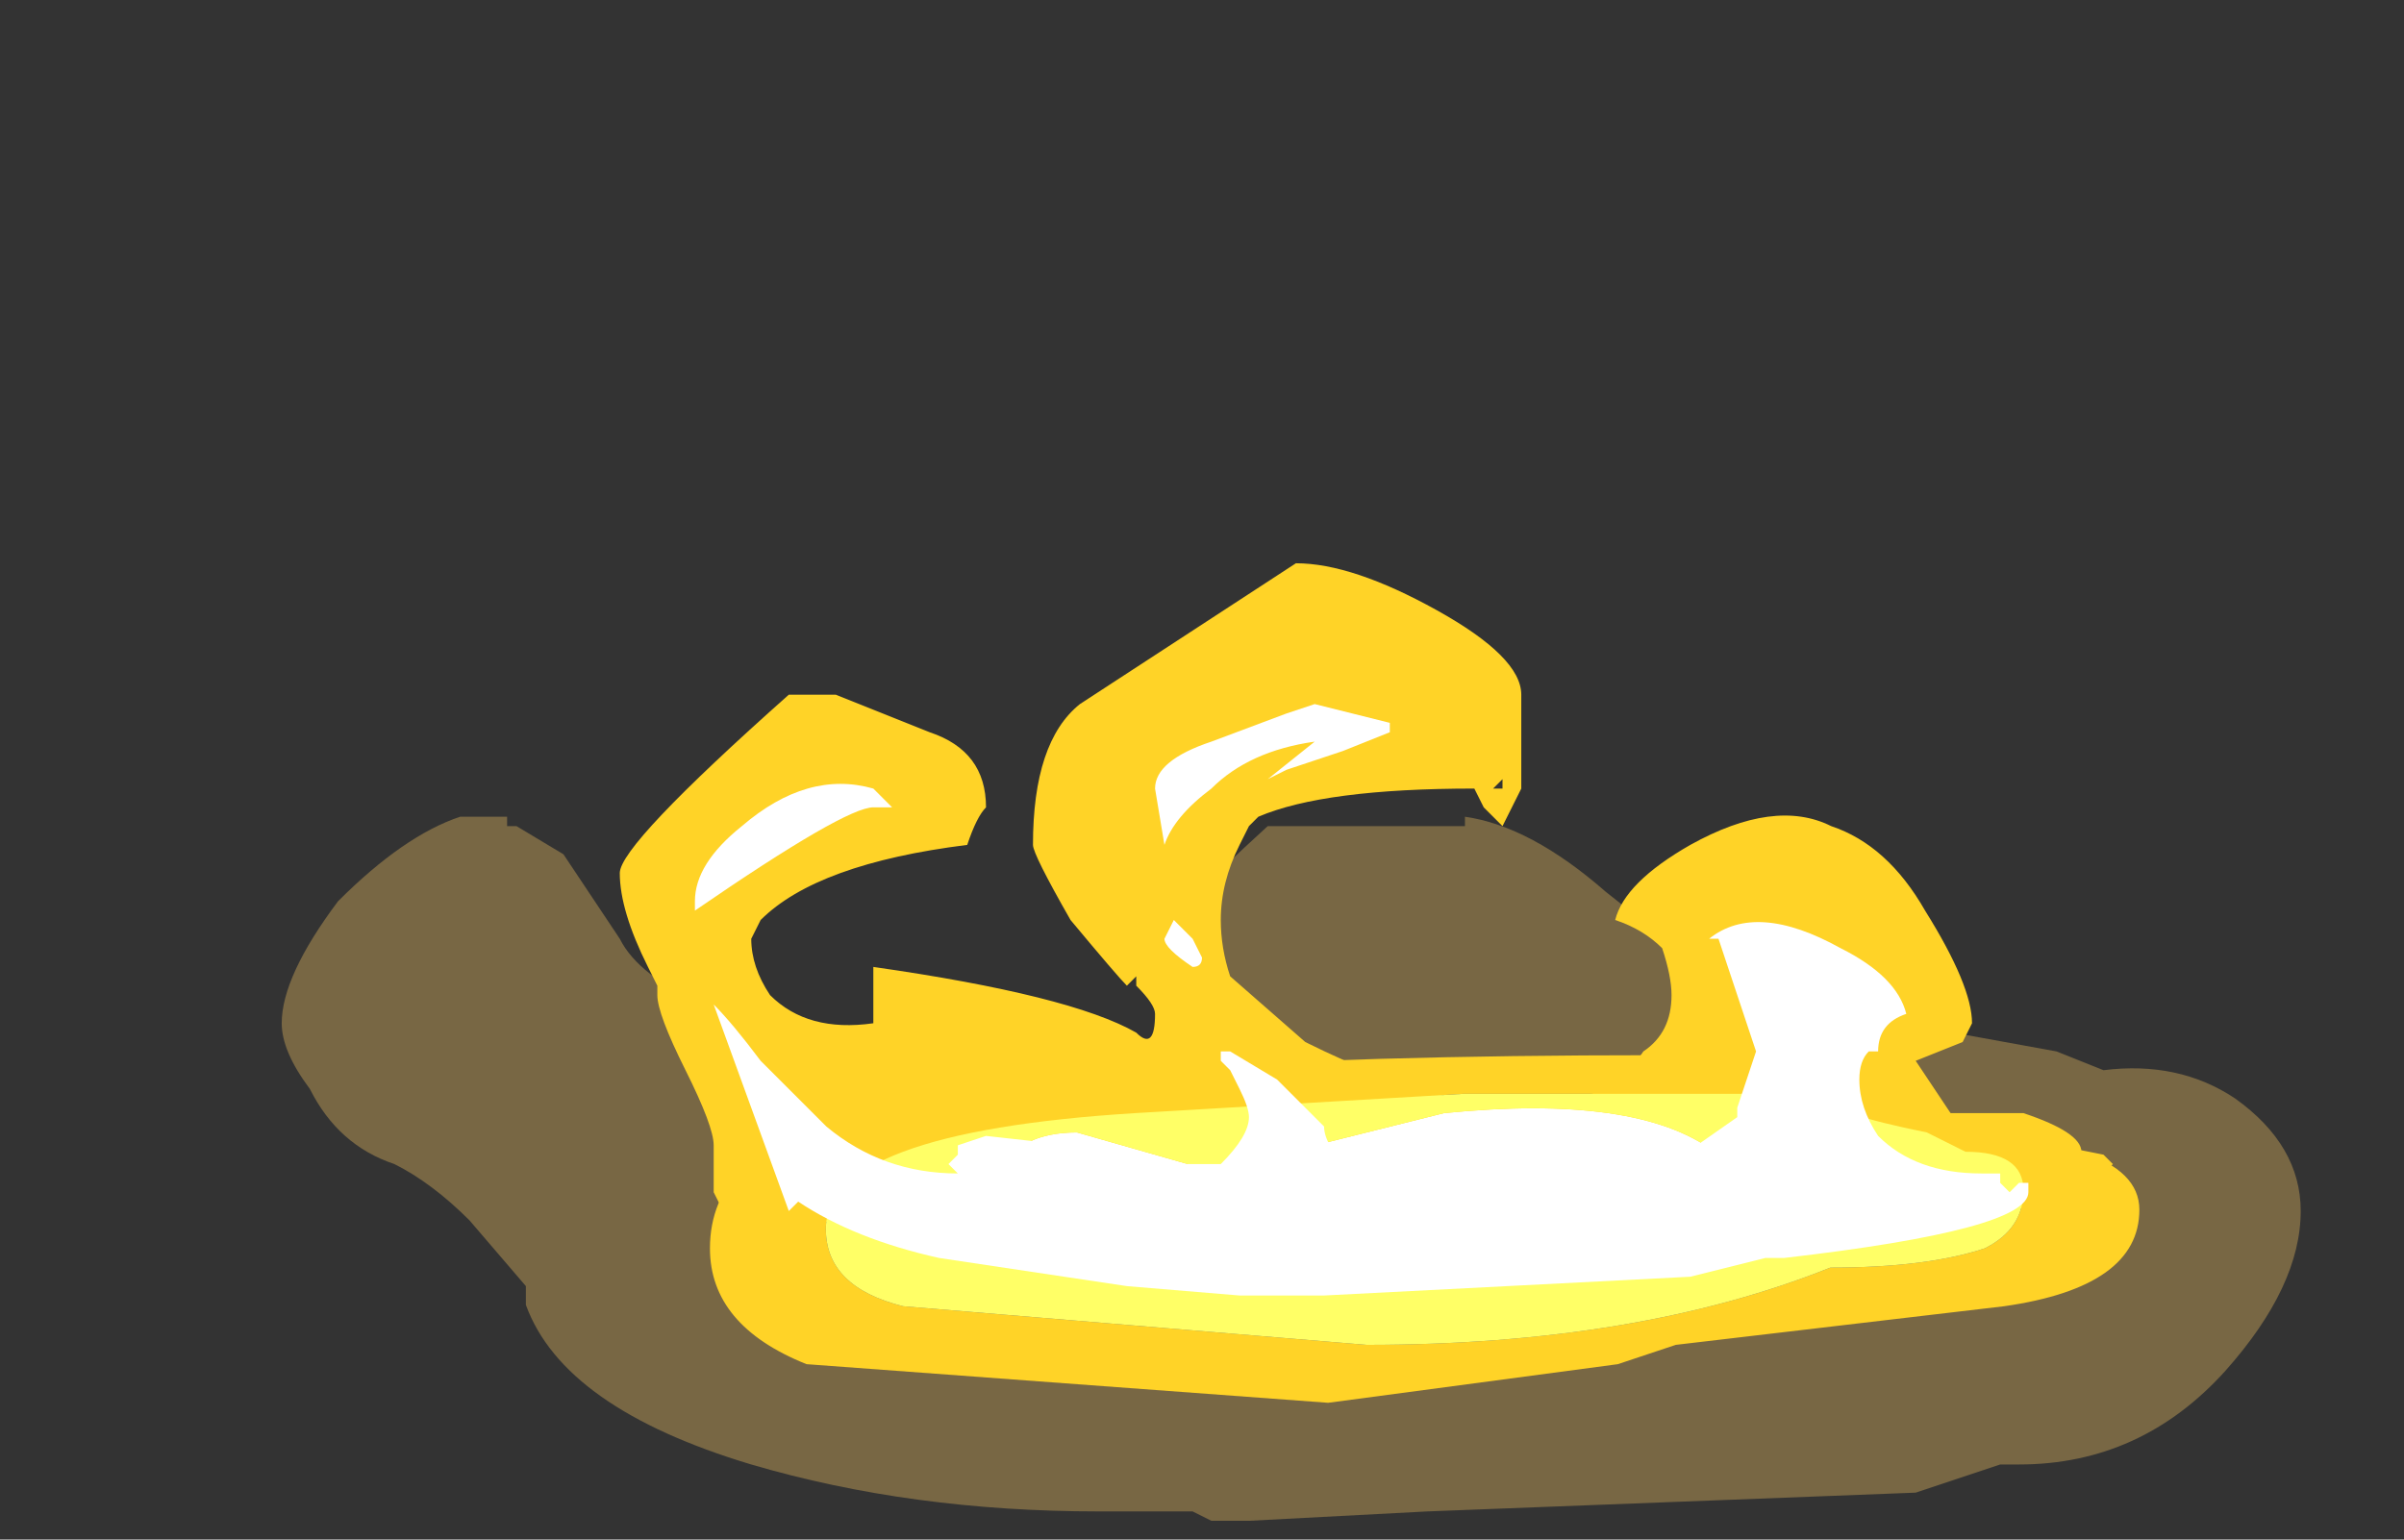 <?xml version="1.0" encoding="UTF-8" standalone="no"?>
<svg xmlns:ffdec="https://www.free-decompiler.com/flash" xmlns:xlink="http://www.w3.org/1999/xlink" ffdec:objectType="frame" height="57.4px" width="89.6px" xmlns="http://www.w3.org/2000/svg">
  <rect width="100%" height="100%" fill="#333333" stroke="none"/>
  <g transform="matrix(1.0, 0.0, 0.0, 1.0, 50.4, 40.25)">
    <use ffdec:characterId="4851" height="3.75" transform="matrix(7.0, 0.0, 0.0, 7.0, -39.9, -9.8)" width="10.75" xlink:href="#shape0"/>
    <use ffdec:characterId="4899" height="3.85" transform="matrix(7.0, 0.0, 0.0, 7.0, -27.3, -19.25)" width="7.95" xlink:href="#shape1"/>
    <use ffdec:characterId="4714" height="6.3" transform="matrix(-2.057, 0.0, 0.0, 2.057, 29.337, -0.909)" width="25.9" xlink:href="#sprite0"/>
    <use ffdec:characterId="4830" height="3.15" transform="matrix(7.0, 0.0, 0.0, 7.0, -24.5, -14.0)" width="7.1" xlink:href="#shape3"/>
  </g>
  <defs>
    <g id="shape0" transform="matrix(1.0, 0.0, 0.0, 1.0, 5.7, 1.4)">
      <path d="M0.6 -1.4 Q0.95 -1.35 1.35 -1.0 1.85 -0.6 2.05 -0.5 2.3 -0.4 3.2 -0.25 L3.75 -0.15 4.0 -0.05 Q4.4 -0.1 4.7 0.1 5.05 0.35 5.05 0.7 5.05 1.1 4.65 1.55 4.2 2.05 3.55 2.05 L3.45 2.05 3.0 2.2 0.4 2.3 -0.55 2.35 -0.75 2.35 -0.85 2.3 -1.35 2.3 Q-2.35 2.3 -3.2 2.05 -4.2 1.75 -4.4 1.2 L-4.4 1.1 -4.7 0.75 Q-4.9 0.55 -5.1 0.45 -5.4 0.35 -5.55 0.05 -5.7 -0.15 -5.7 -0.3 -5.7 -0.55 -5.4 -0.95 -5.05 -1.3 -4.75 -1.4 L-4.5 -1.4 -4.5 -1.35 -4.45 -1.35 -4.2 -1.2 -3.9 -0.75 Q-3.8 -0.55 -3.45 -0.4 -3.25 -0.3 -3.0 -0.2 L-2.45 -0.15 -2.4 -0.15 -2.25 -0.1 -2.2 -0.1 -1.8 0.0 -1.5 0.05 -1.2 0.0 Q-0.9 -0.05 -0.9 -0.25 L-0.9 -0.45 -1.0 -0.65 -1.0 -0.75 Q-1.0 -0.85 -0.45 -1.35 L0.6 -1.35 0.6 -1.4" fill="#ffcc66" fill-opacity="0.337" fill-rule="evenodd" stroke="none"/>
    </g>
    <g id="shape1" transform="matrix(1.0, 0.0, 0.0, 1.0, 3.9, 2.75)">
      <path d="M0.9 -2.05 L0.9 -1.55 Q0.85 -1.45 0.8 -1.35 L0.7 -1.45 0.65 -1.55 Q-0.15 -1.55 -0.5 -1.4 L-0.55 -1.35 -0.6 -1.25 Q-0.7 -1.05 -0.7 -0.85 -0.7 -0.7 -0.65 -0.55 L-0.25 -0.2 Q-0.05 -0.1 0.2 0.0 0.6 0.15 1.05 0.15 L1.35 0.05 1.25 0.05 Q1.45 0.0 1.55 -0.15 1.7 -0.25 1.7 -0.45 1.7 -0.55 1.65 -0.7 1.55 -0.8 1.4 -0.85 1.45 -1.05 1.8 -1.25 2.25 -1.5 2.55 -1.35 2.85 -1.25 3.05 -0.9 3.3 -0.5 3.3 -0.3 L3.25 -0.2 3.0 -0.1 3.2 0.2 3.5 0.3 4.0 0.4 4.05 0.45 4.0 0.5 3.8 0.55 Q3.65 0.7 3.25 0.75 L2.8 0.85 Q2.5 0.95 2.05 0.95 L0.35 1.05 -0.35 1.1 -0.9 1.1 -1.35 1.05 -2.45 0.85 Q-3.15 0.65 -3.3 0.7 L-3.35 0.65 -3.35 0.7 -3.4 0.6 -3.4 0.35 Q-3.4 0.25 -3.55 -0.05 -3.7 -0.35 -3.7 -0.45 L-3.7 -0.5 -3.75 -0.6 Q-3.9 -0.9 -3.9 -1.1 -3.9 -1.25 -3.0 -2.05 L-2.75 -2.05 -2.25 -1.85 Q-1.95 -1.75 -1.95 -1.45 -2.0 -1.4 -2.05 -1.25 -2.85 -1.15 -3.15 -0.85 L-3.2 -0.75 Q-3.2 -0.6 -3.1 -0.45 -2.9 -0.25 -2.55 -0.3 L-2.55 -0.6 Q-1.5 -0.45 -1.15 -0.25 -1.05 -0.15 -1.05 -0.35 -1.05 -0.4 -1.15 -0.5 L-1.15 -0.55 -1.2 -0.5 Q-1.25 -0.55 -1.5 -0.85 -1.7 -1.2 -1.7 -1.25 -1.7 -1.8 -1.45 -2.0 L-0.3 -2.75 Q0.0 -2.75 0.45 -2.5 0.9 -2.25 0.9 -2.05 M0.8 -1.6 L0.75 -1.55 0.8 -1.55 0.8 -1.6" fill="#ffd327" fill-rule="evenodd" stroke="none"/>
    </g>
    <g id="sprite0" transform="matrix(1.0, 0.0, 0.0, 1.0, 12.95, 6.3)">
      <use ffdec:characterId="4713" height="0.9" transform="matrix(7.0, 0.0, 0.0, 7.0, -12.95, -6.3)" width="3.7" xlink:href="#shape2"/>
    </g>
    <g id="shape2" transform="matrix(1.0, 0.0, 0.0, 1.0, 1.85, 0.9)">
      <path d="M0.25 -0.3 L-0.15 -0.35 -0.45 -0.35 Q-0.6 -0.35 -0.7 -0.4 L-1.15 -0.45 -1.25 -0.55 Q-1.25 -0.7 -0.75 -0.65 -0.55 -0.8 -0.05 -0.75 L0.55 -0.6 0.9 -0.7 Q1.05 -0.7 1.1 -0.6 1.2 -0.55 1.3 -0.5 L1.3 -0.45 Q1.1 -0.3 0.55 -0.35 L0.45 -0.35 0.25 -0.3" fill="#ffffff" fill-rule="evenodd" stroke="none"/>
      <path d="M0.15 -0.15 L1.35 -0.25 Q1.55 -0.3 1.55 -0.45 1.55 -0.7 0.75 -0.75 L-0.1 -0.8 -1.0 -0.8 Q-1.05 -0.75 -1.3 -0.7 L-1.4 -0.65 Q-1.55 -0.65 -1.55 -0.55 -1.55 -0.45 -1.45 -0.4 -1.3 -0.35 -1.05 -0.35 -0.55 -0.15 0.15 -0.15 M1.85 -0.4 Q1.85 -0.2 1.6 -0.1 L0.25 0.0 -0.5 -0.1 -0.65 -0.15 -1.5 -0.25 Q-1.85 -0.3 -1.85 -0.5 -1.85 -0.6 -1.7 -0.65 -1.7 -0.7 -1.55 -0.75 L-1.35 -0.75 -1.0 -0.85 -0.8 -0.85 -0.6 -0.9 Q0.95 -0.9 1.5 -0.75 1.85 -0.65 1.85 -0.4" fill="#ffd327" fill-rule="evenodd" stroke="none"/>
      <path d="M0.15 -0.15 Q-0.55 -0.15 -1.05 -0.35 -1.3 -0.35 -1.45 -0.4 -1.55 -0.45 -1.55 -0.55 -1.55 -0.65 -1.4 -0.65 L-1.3 -0.7 Q-1.05 -0.75 -1.0 -0.8 L-0.1 -0.8 0.75 -0.75 Q1.55 -0.7 1.55 -0.45 1.55 -0.3 1.35 -0.25 L0.15 -0.15 M0.25 -0.3 L0.45 -0.35 0.55 -0.35 Q1.1 -0.3 1.3 -0.45 L1.3 -0.5 Q1.2 -0.55 1.1 -0.6 1.05 -0.7 0.9 -0.7 L0.55 -0.6 -0.05 -0.75 Q-0.55 -0.8 -0.75 -0.65 -1.25 -0.7 -1.25 -0.55 L-1.15 -0.45 -0.7 -0.4 Q-0.6 -0.35 -0.45 -0.35 L-0.15 -0.35 0.25 -0.3" fill="#ffff66" fill-rule="evenodd" stroke="none"/>
    </g>
    <g id="shape3" transform="matrix(1.0, 0.0, 0.0, 1.0, 3.5, 2.0)">
      <path d="M0.2 -1.9 L0.2 -1.85 -0.05 -1.75 -0.35 -1.65 -0.45 -1.6 -0.2 -1.8 Q-0.55 -1.75 -0.75 -1.55 -0.95 -1.4 -1.0 -1.25 L-1.05 -1.55 Q-1.05 -1.7 -0.75 -1.8 L-0.35 -1.95 -0.2 -2.0 0.2 -1.9 M2.75 -0.15 Q2.7 -0.1 2.7 0.0 2.7 0.15 2.8 0.3 3.0 0.5 3.35 0.5 L3.45 0.5 3.45 0.55 3.5 0.6 3.55 0.55 3.6 0.55 3.6 0.6 Q3.6 0.8 2.3 0.95 L2.2 0.95 1.8 1.05 -0.15 1.15 -0.6 1.15 -1.2 1.1 -2.2 0.95 Q-2.65 0.85 -2.95 0.65 L-3.0 0.7 -3.4 -0.4 Q-3.3 -0.3 -3.15 -0.1 L-2.8 0.25 Q-2.5 0.5 -2.1 0.5 L-2.15 0.45 -2.1 0.4 -2.1 0.35 -1.95 0.3 -1.5 0.35 -1.25 0.4 -1.15 0.45 -0.7 0.45 Q-0.55 0.3 -0.55 0.2 -0.55 0.15 -0.6 0.05 L-0.65 -0.05 -0.7 -0.1 -0.7 -0.15 -0.65 -0.15 -0.4 0.0 -0.15 0.25 Q-0.15 0.35 0.0 0.5 0.05 0.6 0.3 0.65 L0.6 0.7 Q1.2 0.7 1.55 0.55 L2.05 0.2 2.05 0.15 2.15 -0.15 1.95 -0.75 1.9 -0.75 Q2.15 -0.95 2.6 -0.7 2.9 -0.55 2.95 -0.35 2.8 -0.3 2.8 -0.15 L2.75 -0.15 M-3.25 -1.35 Q-2.9 -1.65 -2.55 -1.55 L-2.45 -1.45 -2.55 -1.45 Q-2.7 -1.45 -3.5 -0.9 L-3.5 -0.95 Q-3.5 -1.15 -3.25 -1.35 M-0.85 -0.75 L-0.8 -0.65 Q-0.8 -0.6 -0.85 -0.6 -1.0 -0.7 -1.0 -0.75 L-0.95 -0.85 -0.85 -0.75" fill="#ffffff" fill-rule="evenodd" stroke="none"/>
    </g>
  </defs>
</svg>

